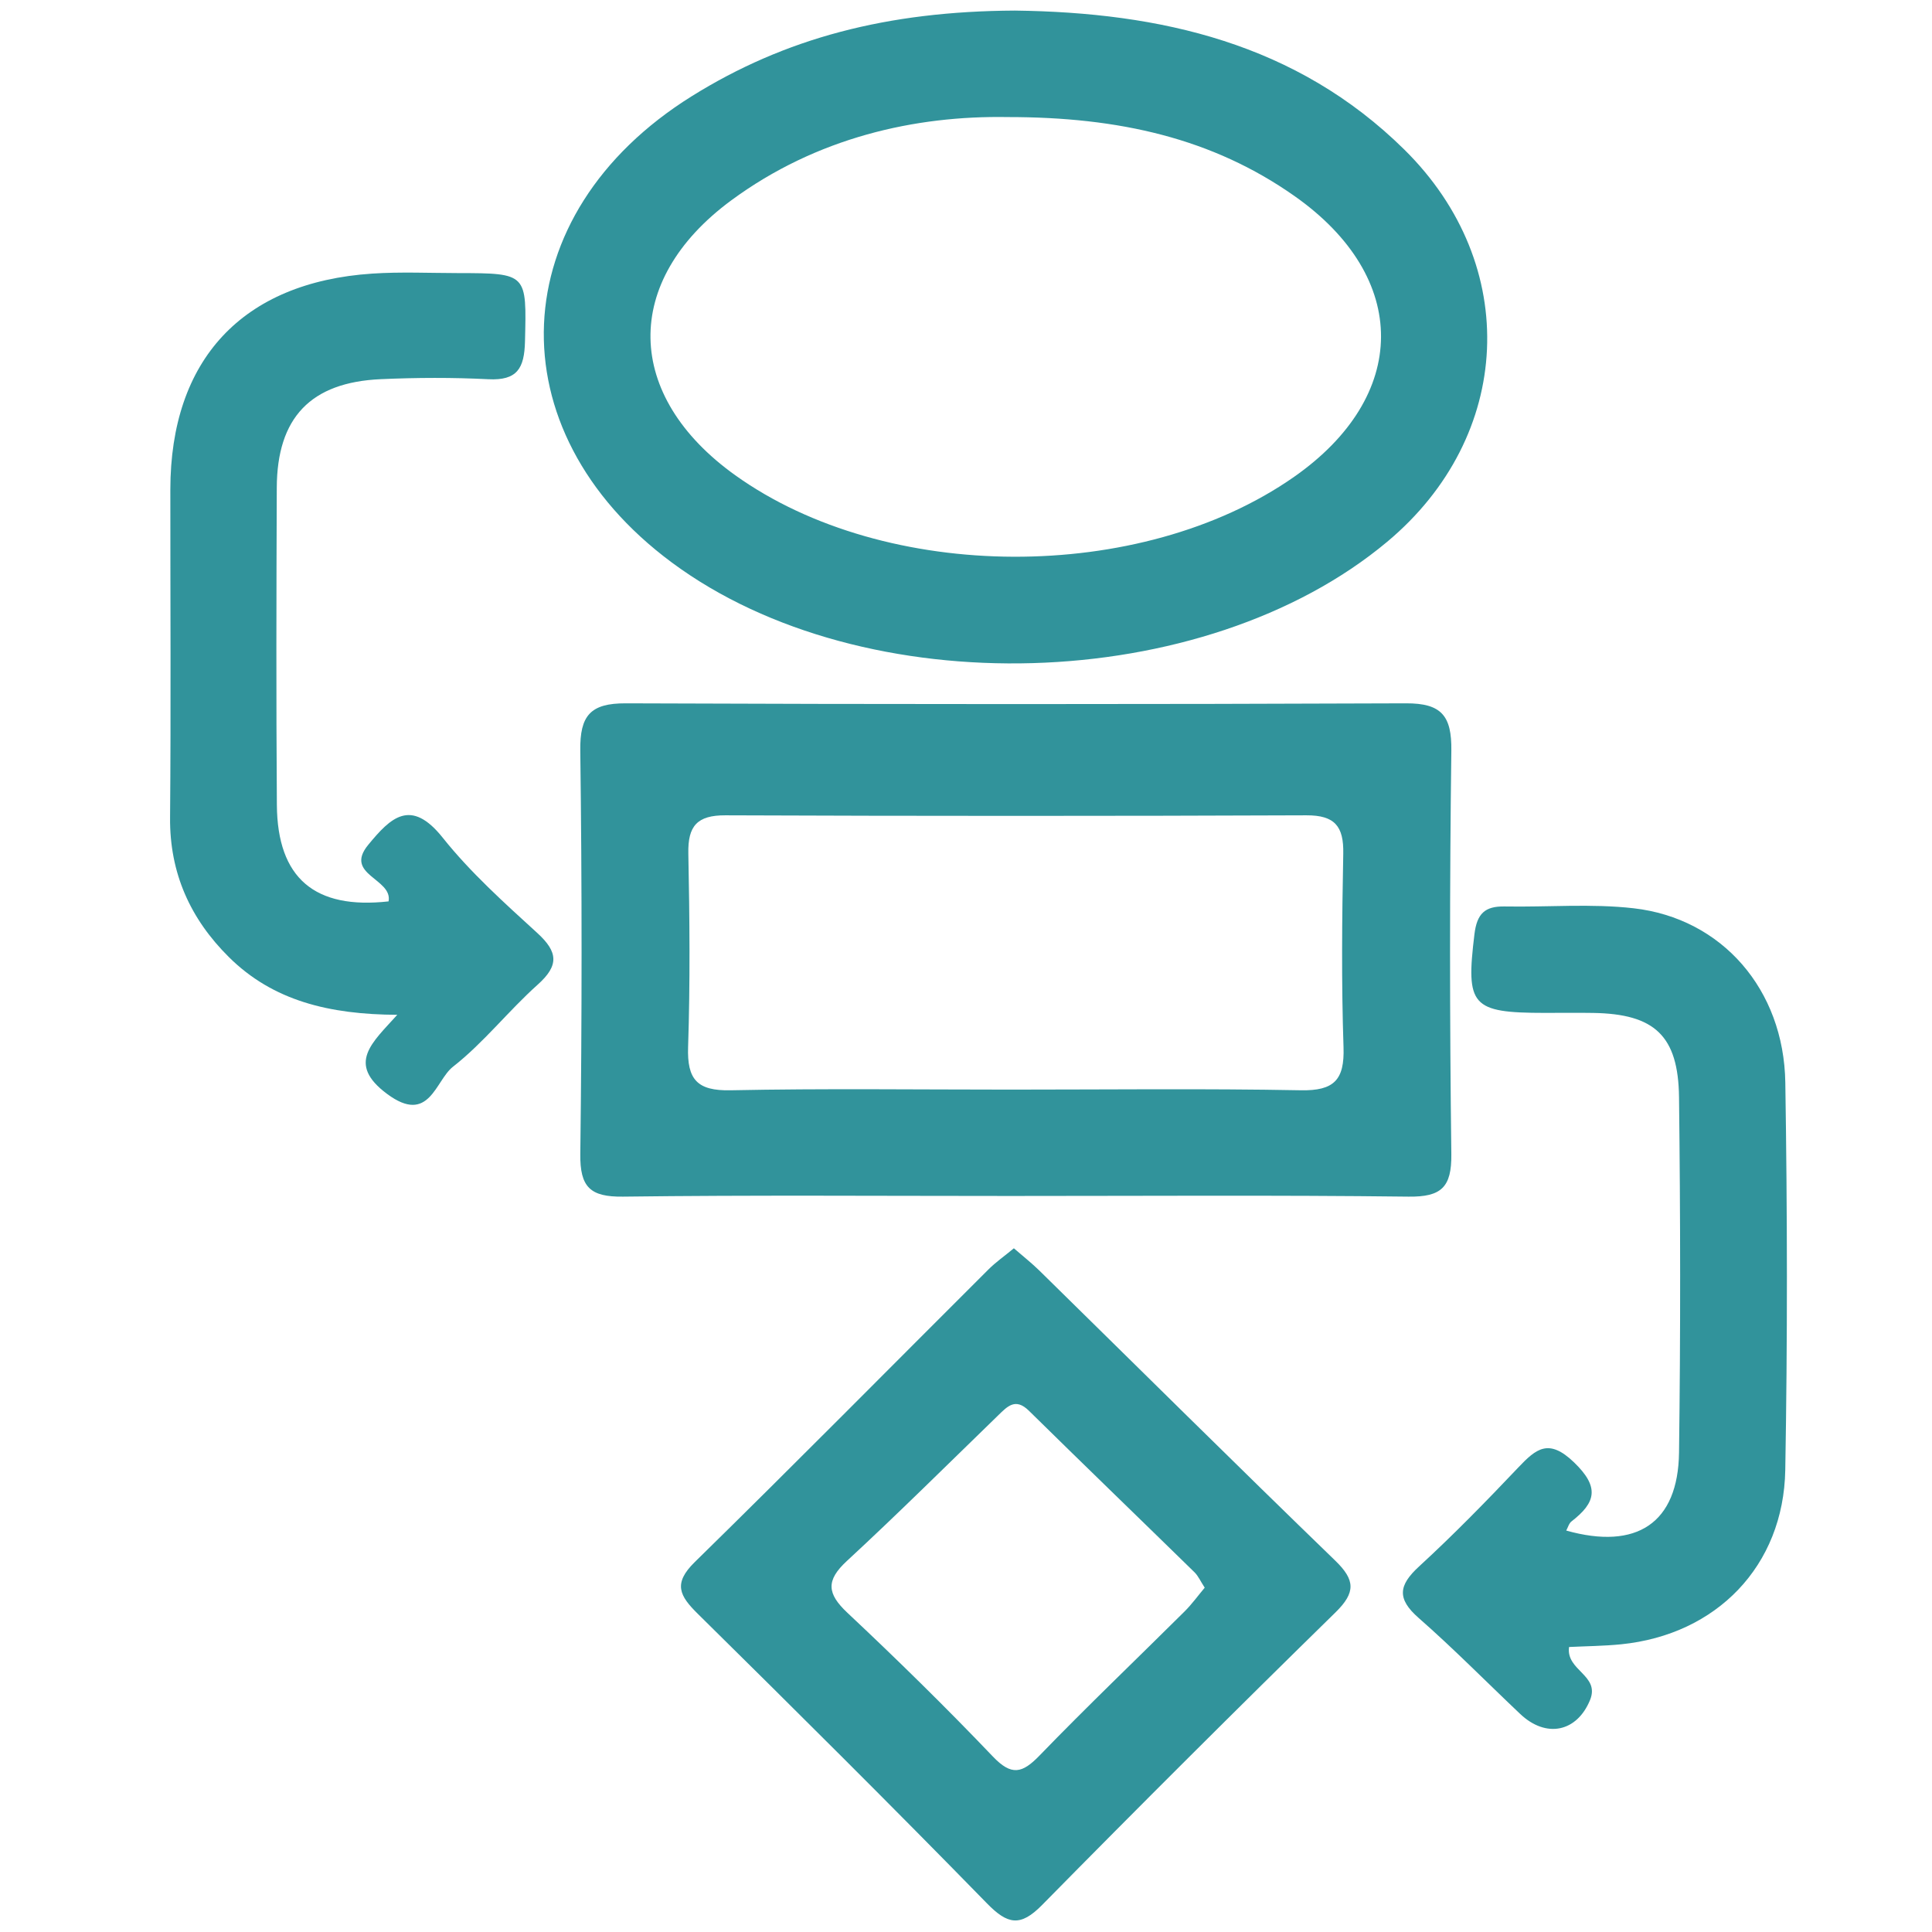 <?xml version="1.0" encoding="utf-8"?>
<!-- Generator: Adobe Illustrator 16.0.0, SVG Export Plug-In . SVG Version: 6.00 Build 0)  -->
<!DOCTYPE svg PUBLIC "-//W3C//DTD SVG 1.1//EN" "http://www.w3.org/Graphics/SVG/1.1/DTD/svg11.dtd">
<svg version="1.1" id="Layer_1" xmlns="http://www.w3.org/2000/svg" xmlns:xlink="http://www.w3.org/1999/xlink" x="0px" y="0px"
	 width="170px" height="170px" viewBox="0 0 170 170" enable-background="new 0 0 170 170" xml:space="preserve">
<g>
	<path fill-rule="evenodd" clip-rule="evenodd" fill="#31939B" d="M34.191,79.314c0.381-2.013-3.969-2.33-1.789-4.977
		c1.96-2.384,3.74-4.157,6.557-0.623c2.442,3.064,5.416,5.73,8.324,8.387c1.822,1.665,1.92,2.85,0.032,4.538
		c-2.582,2.31-4.752,5.11-7.465,7.232c-1.543,1.21-2.074,5.14-5.784,2.389c-3.624-2.688-1.288-4.529,0.89-6.965
		c-5.979-0.032-10.934-1.226-14.821-5.084c-3.381-3.355-5.211-7.377-5.17-12.259c0.081-9.62,0.02-19.242,0.024-28.863
		c0.006-11.442,6.336-18.254,17.763-19.014c2.514-0.167,5.046-0.048,7.569-0.045c6.098,0.008,6.015,0.042,5.875,6.004
		c-0.056,2.383-0.684,3.463-3.226,3.335c-3.147-0.159-6.312-0.146-9.46-0.005c-6.17,0.273-9.131,3.382-9.155,9.548
		c-0.036,9.306-0.059,18.611,0.008,27.917C24.411,77.276,27.695,80.042,34.191,79.314z"/>
	<path fill-rule="evenodd" clip-rule="evenodd" fill="#31939B" d="M138.064,144.922c-0.289,2.095,2.756,2.469,1.841,4.681
		c-1.156,2.792-3.844,3.383-6.143,1.208c-2.979-2.818-5.856-5.749-8.937-8.449c-1.927-1.689-1.765-2.869,0.04-4.527
		c3.02-2.773,5.893-5.715,8.716-8.692c1.589-1.678,2.694-2.611,4.92-0.469c2.268,2.182,1.927,3.537-0.221,5.197
		c-0.228,0.176-0.314,0.531-0.464,0.806c6.201,1.743,9.844-0.649,9.925-6.865c0.137-10.417,0.123-20.838,0-31.254
		c-0.063-5.441-2.164-7.341-7.55-7.428c-1.42-0.023-2.842-0.004-4.263-0.004c-6.473-0.003-6.956-0.629-6.189-6.923
		c0.222-1.82,0.924-2.473,2.658-2.442c3.786,0.071,7.612-0.268,11.354,0.16c7.758,0.885,13.214,7.131,13.342,15.335
		c0.179,11.364,0.196,22.733-0.004,34.095c-0.149,8.446-6.053,14.491-14.443,15.333
		C141.111,144.838,139.561,144.848,138.064,144.922z"/>
	<path fill="#31939B" d="M127.706,66.049c0.04-3.062-0.864-4.175-3.994-4.162c-22.883,0.091-45.765,0.09-68.647,0
		c-3.117-0.012-4.045,1.076-4.005,4.152c0.155,11.834,0.148,23.672,0.002,35.506c-0.035,2.91,0.863,3.786,3.757,3.749
		c11.361-0.144,22.724-0.058,34.087-0.058c11.677,0,23.356-0.083,35.032,0.058c2.881,0.034,3.803-0.816,3.767-3.74
		C127.558,89.721,127.553,77.883,127.706,66.049z M114.464,95.935c-8.519-0.16-17.042-0.058-25.563-0.058
		c-8.207,0-16.415-0.108-24.617,0.059c-2.933,0.06-3.832-0.939-3.737-3.807c0.187-5.675,0.134-11.362,0.021-17.041
		c-0.047-2.413,0.777-3.357,3.26-3.347c17.042,0.067,34.085,0.068,51.127,0c2.503-0.01,3.288,0.972,3.241,3.366
		c-0.11,5.679-0.167,11.366,0.023,17.04C118.317,95.037,117.373,95.989,114.464,95.935z"/>
	<path fill="#31939B" d="M123.561,13.154c-9.494-9.354-21.45-12.061-34.26-12.223C78.054,0.988,69.063,3.356,60.867,8.467
		c-16.63,10.372-17.446,29.386-1.759,41.024c16.916,12.549,46.81,11.683,62.961-1.825C133.154,38.396,133.88,23.323,123.561,13.154z
		 M113.828,41.988c-13.479,9.4-35.864,9.323-49.129-0.168c-9.771-6.992-10.006-17.075-0.358-24.187
		c7.518-5.541,16.2-7.474,24.322-7.332c9.818-0.006,18.028,1.875,25.234,6.943C124.114,24.43,124.026,34.876,113.828,41.988z"/>
	<path fill="#31939B" d="M117.485,137.317c-8.732-8.449-17.359-17.008-26.033-25.52c-0.66-0.648-1.393-1.222-2.239-1.958
		c-0.824,0.682-1.59,1.216-2.24,1.865c-8.608,8.584-17.15,17.235-25.835,25.74c-1.935,1.896-1.348,2.971,0.266,4.562
		c8.541,8.427,17.054,16.886,25.436,25.47c1.824,1.87,2.943,2.089,4.848,0.155c8.526-8.662,17.136-17.248,25.822-25.752
		C119.307,140.121,119.251,139.025,117.485,137.317z M104.238,141.789c-4.255,4.229-8.598,8.372-12.768,12.684
		c-1.525,1.577-2.465,1.807-4.108,0.084c-4.141-4.338-8.429-8.543-12.8-12.648c-1.792-1.685-1.902-2.837-0.048-4.553
		c4.519-4.176,8.885-8.516,13.302-12.802c0.824-0.798,1.53-1.592,2.722-0.418c4.836,4.761,9.722,9.471,14.572,14.215
		c0.322,0.315,0.513,0.765,0.895,1.352C105.416,140.403,104.88,141.15,104.238,141.789z"/>
</g>
</svg>
